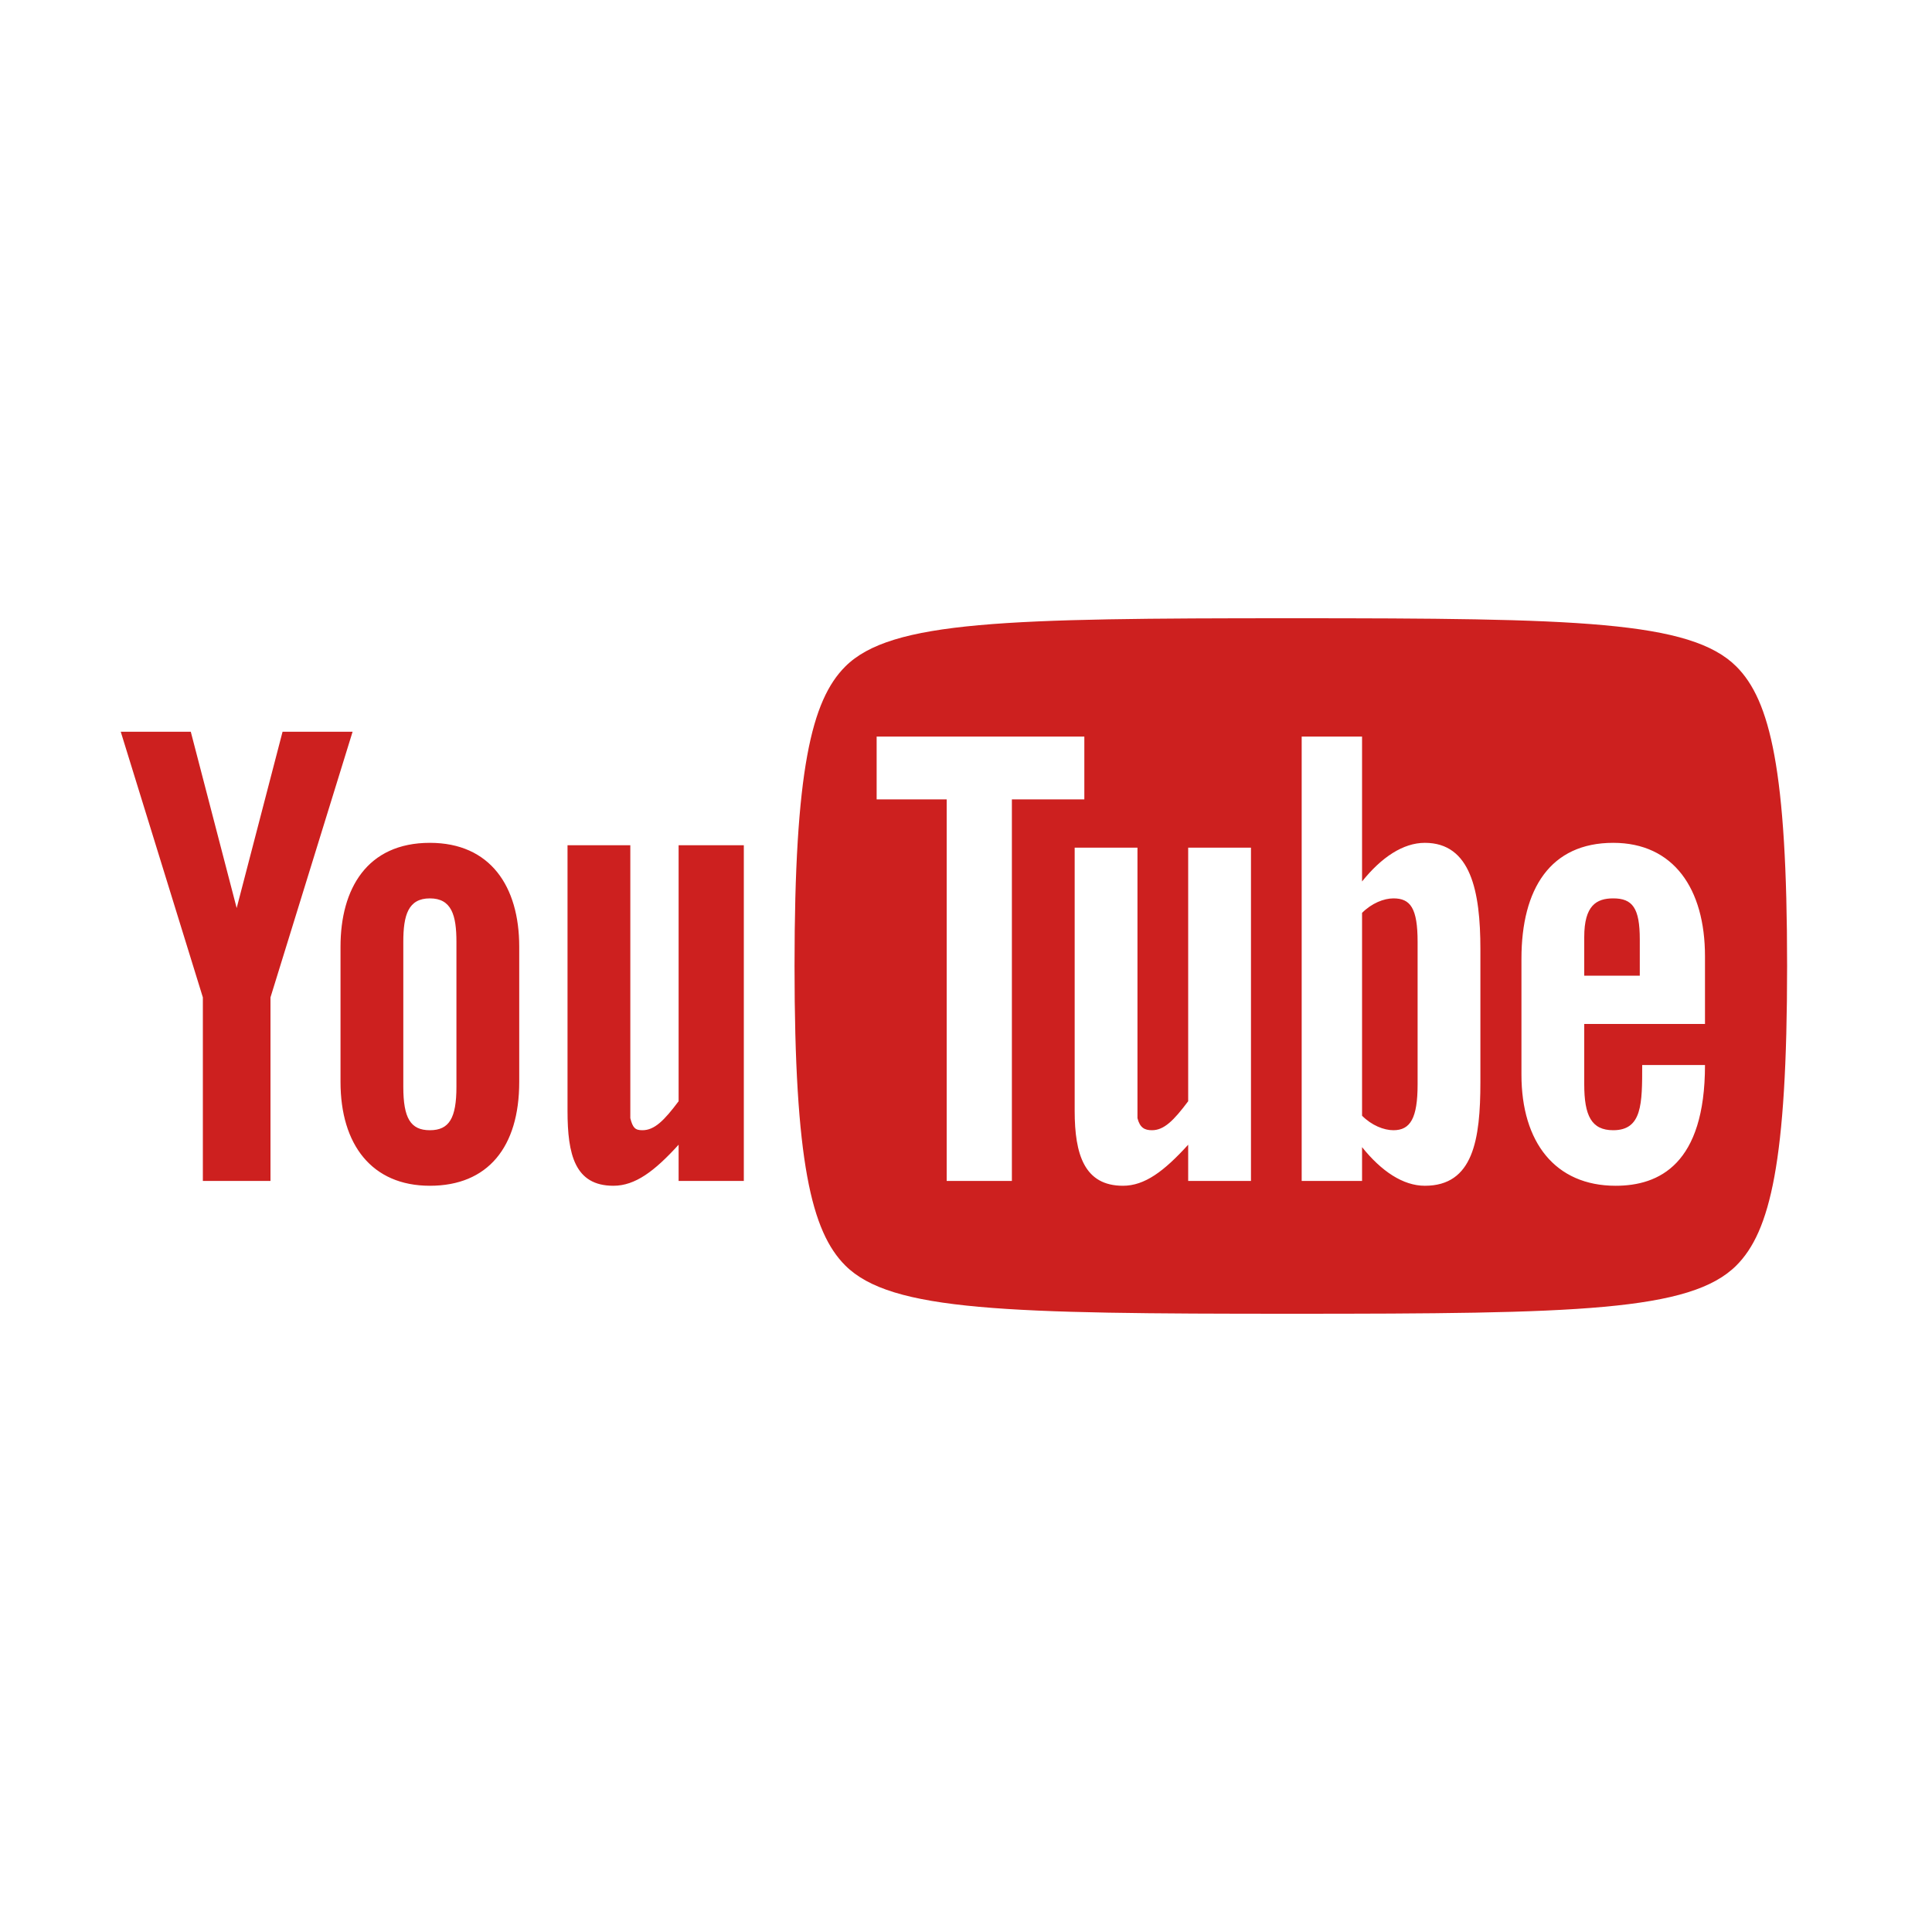 <svg viewBox="0 0 800 800" xmlns="http://www.w3.org/2000/svg"><path fill="#cd201f" d="M535 256c118 0 165 1 184 20 14 14 21 43 21 124s-7 110-21 124c-19 19-66 20-184 20s-166-1-185-20c-14-14-21-43-21-124s7-110 21-124c19-19 67-20 185-20zm-357 93c25 0 37 18 37 43v56c0 27-13 43-37 43s-37-17-37-43v-56c0-24 11-43 37-43zm267 111c0 18 4 31 20 31 9 0 17-6 27-17v15h26V351h-26v105c-6 8-10 12-15 12-3 0-5-1-6-5V351h-26v109zm-191 31c-16 0-19-13-19-31V350h26v113c1 4 2 5 5 5 5 0 9-4 15-12V350h27v139h-27v-15c-10 11-18 17-27 17zm415 0c17.997 0 37-8.907 37-50h-26c0 16 0 27-12 27-9 0-12-6-12-19v-25h50v-28c0-28-13-47-38-47-26 0-38 19-38 48v48c0 28 14 46 39 46zm-56-98c0-24-4-44-23-44-9 0-18 6-26 16v-60h-25v184h25v-14c8 10 17 16 26 16 20 0 23-19 23-43v-55zm-221-62v158h27V331h30v-26h-86v26h29zM112 489H84v-76L50 303h29l19 73 19-73h29l-34 110v76zm77-39v-60c0-11-2-18-11-18s-11 7-11 18v60c0 13 3 18 11 18s11-5 11-18zm398-1c0 14-3 19-10 19-4 0-9-2-13-6v-84c4-4 9-6 13-6 7 0 10 4 10 18v59zm69-61c0-13 5-16 12-16 8 0 11 4 11 17v15h-23v-16z"></path></svg>